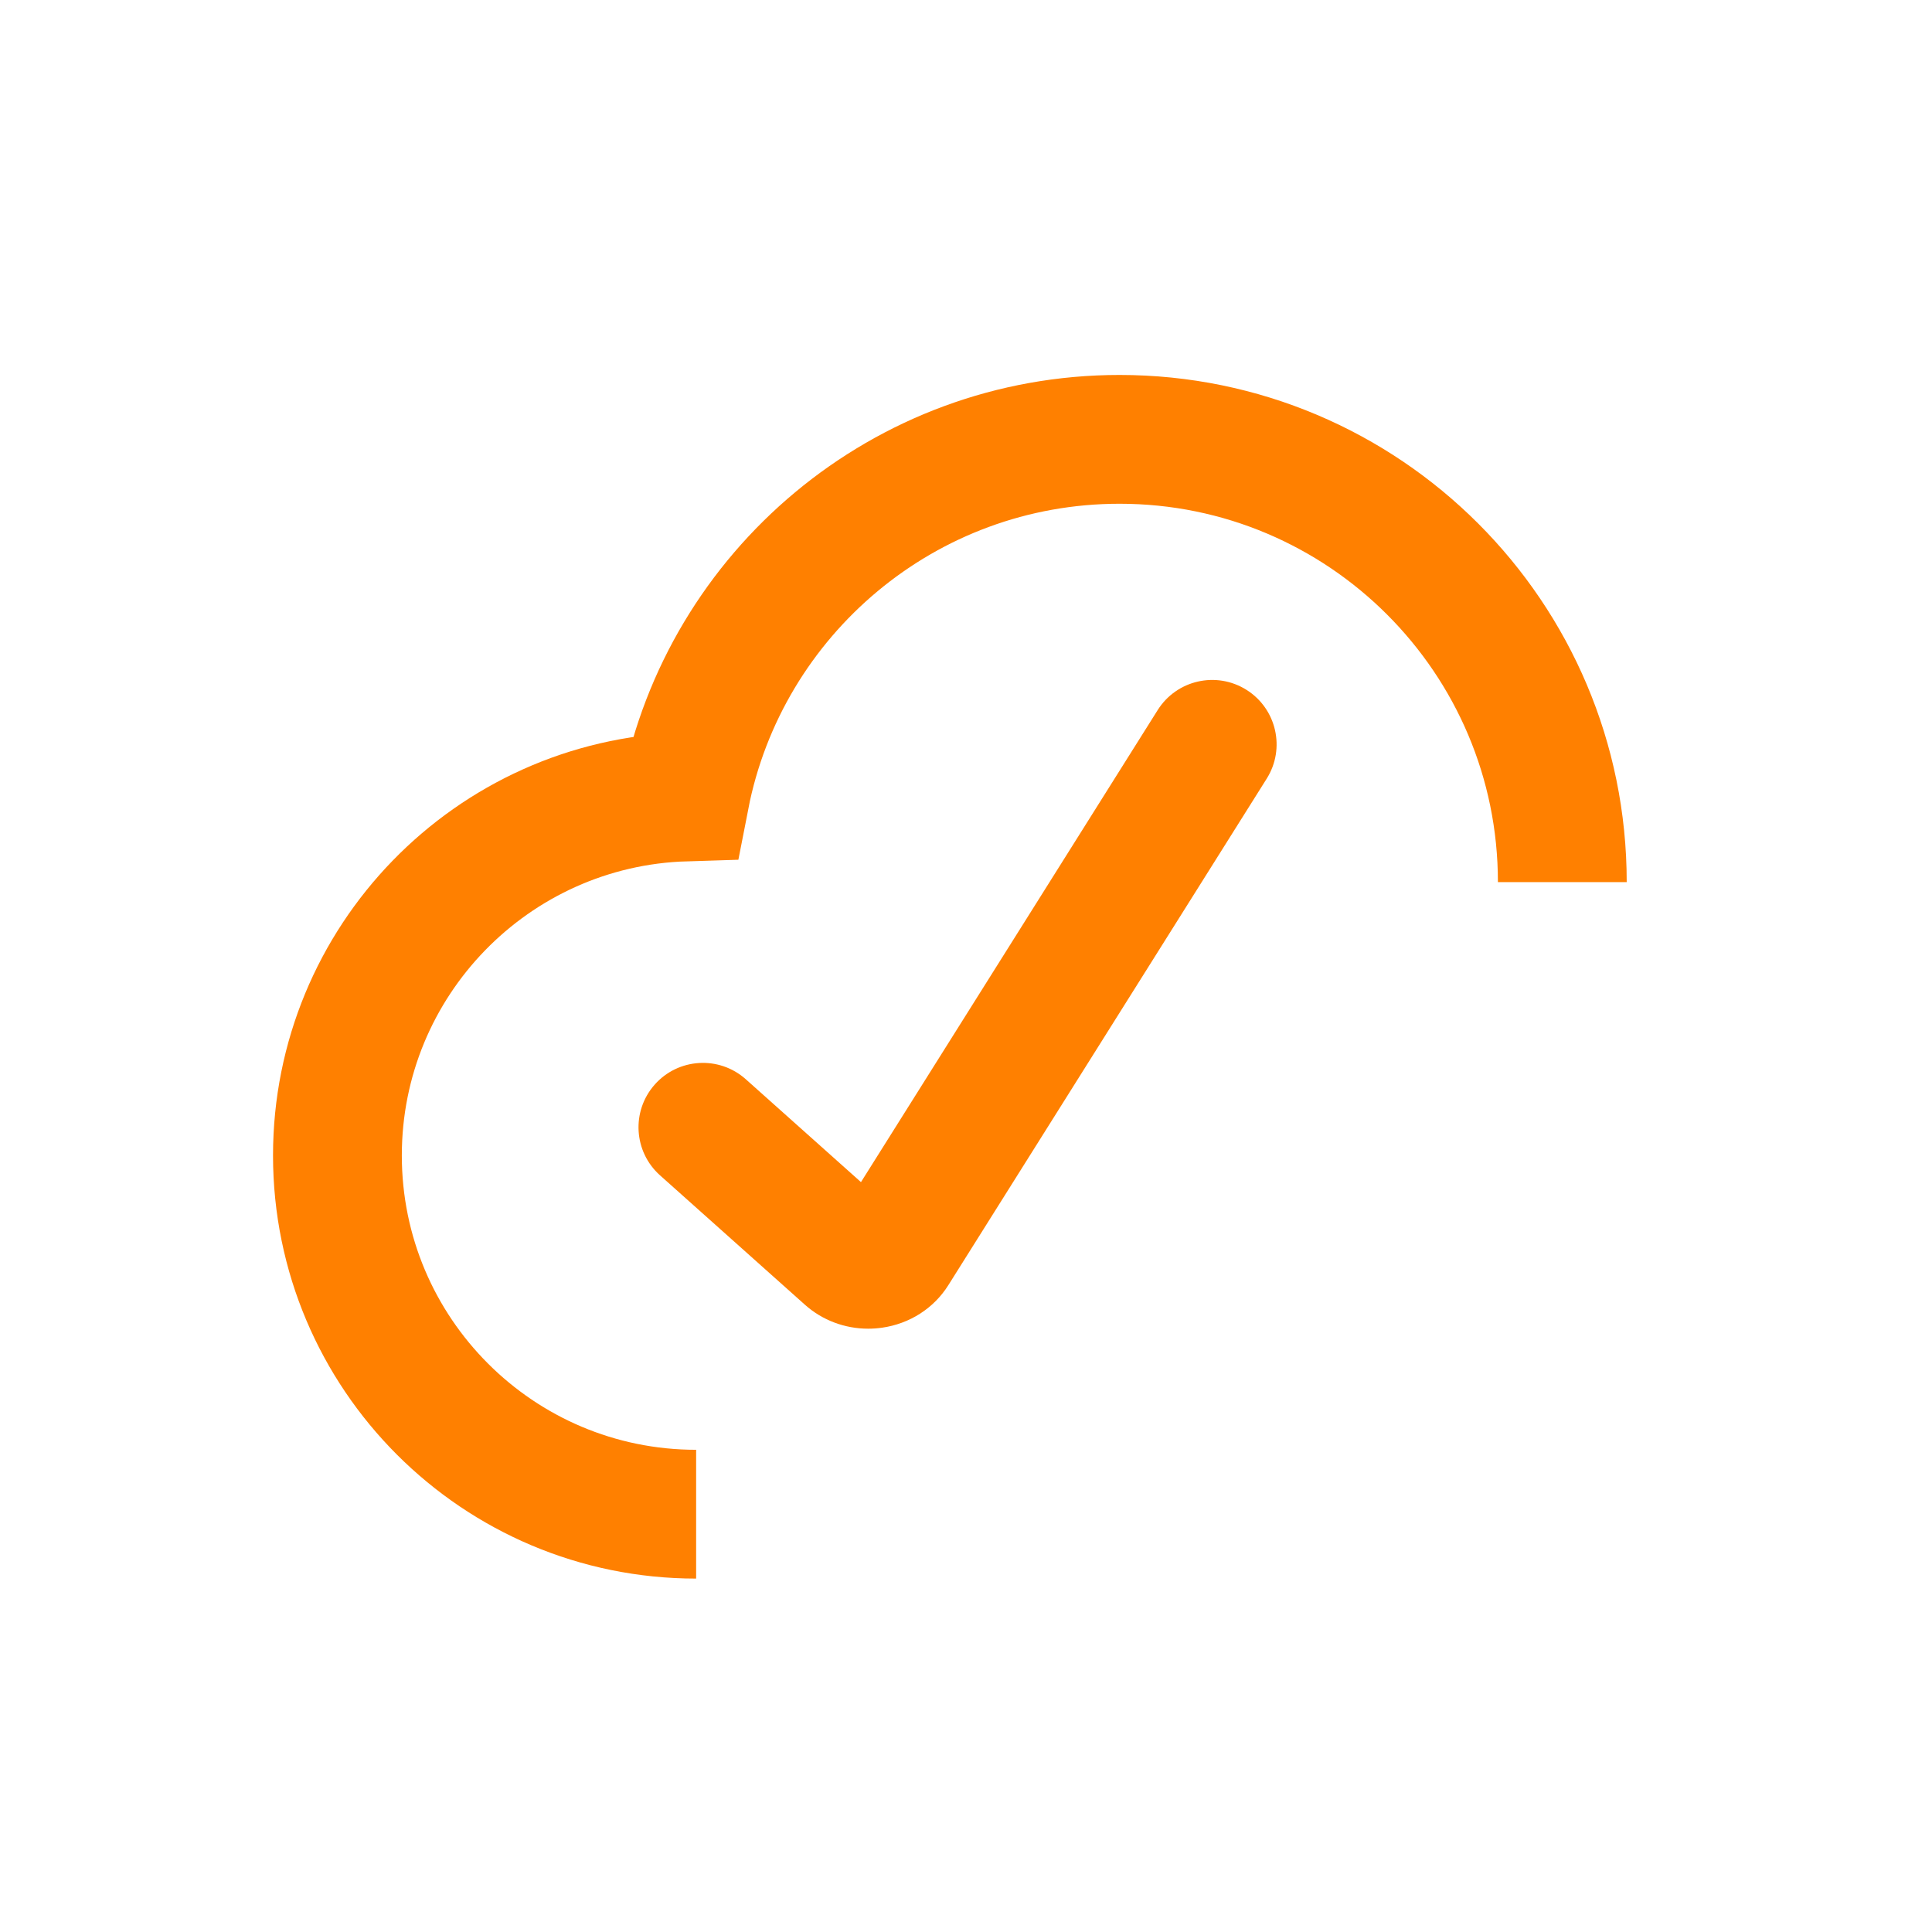 <?xml version="1.0" encoding="utf-8"?>
<!-- Generator: Adobe Illustrator 28.1.0, SVG Export Plug-In . SVG Version: 6.00 Build 0)  -->
<svg version="1.1" id="Слой_1" xmlns="http://www.w3.org/2000/svg" xmlns:xlink="http://www.w3.org/1999/xlink" x="0px" y="0px"
	 viewBox="0 0 3000 3000" style="enable-background:new 0 0 3000 3000;" xml:space="preserve">
<style type="text/css">
	.st0{fill:none;stroke:#FF8000;stroke-width:200;stroke-miterlimit:10;}
	.st1{fill:#FF8000;}
</style>
<path class="st0" d="M1080.95,2351.22c-307.62,0-557-249.38-557-557c0-301.84,240.09-547.6,539.71-556.74
	c61.64-316.43,340.32-555.26,674.79-555.26c379.7,0,687.5,307.8,687.5,687.5"/>
<path class="st1" d="M1348.14,2063.18c-36.27,0-71.21-13.05-98.28-37.21c-32.59-29.08-72.7-64.9-113.02-100.93
	c-39.08-34.91-78.8-70.4-111.94-99.97c-41-36.59-44.8-99.4-8.5-140.66l0,0c36.66-41.67,100.24-45.52,141.65-8.57
	c33.24,29.66,72.96,65.14,112.04,100.05c22.78,20.35,45.5,40.65,66.82,59.69c115.85-184.37,354.12-563.4,460.72-732.97
	c29.4-46.76,91.14-60.83,137.89-31.42l0.01,0c46.74,29.4,60.81,91.12,31.42,137.87c-118.45,188.42-399.54,635.57-494.48,786.7
	c-22.5,35.81-60.02,59.83-102.96,65.91C1362.36,2062.68,1355.22,2063.18,1348.14,2063.18z"/>
</svg>
